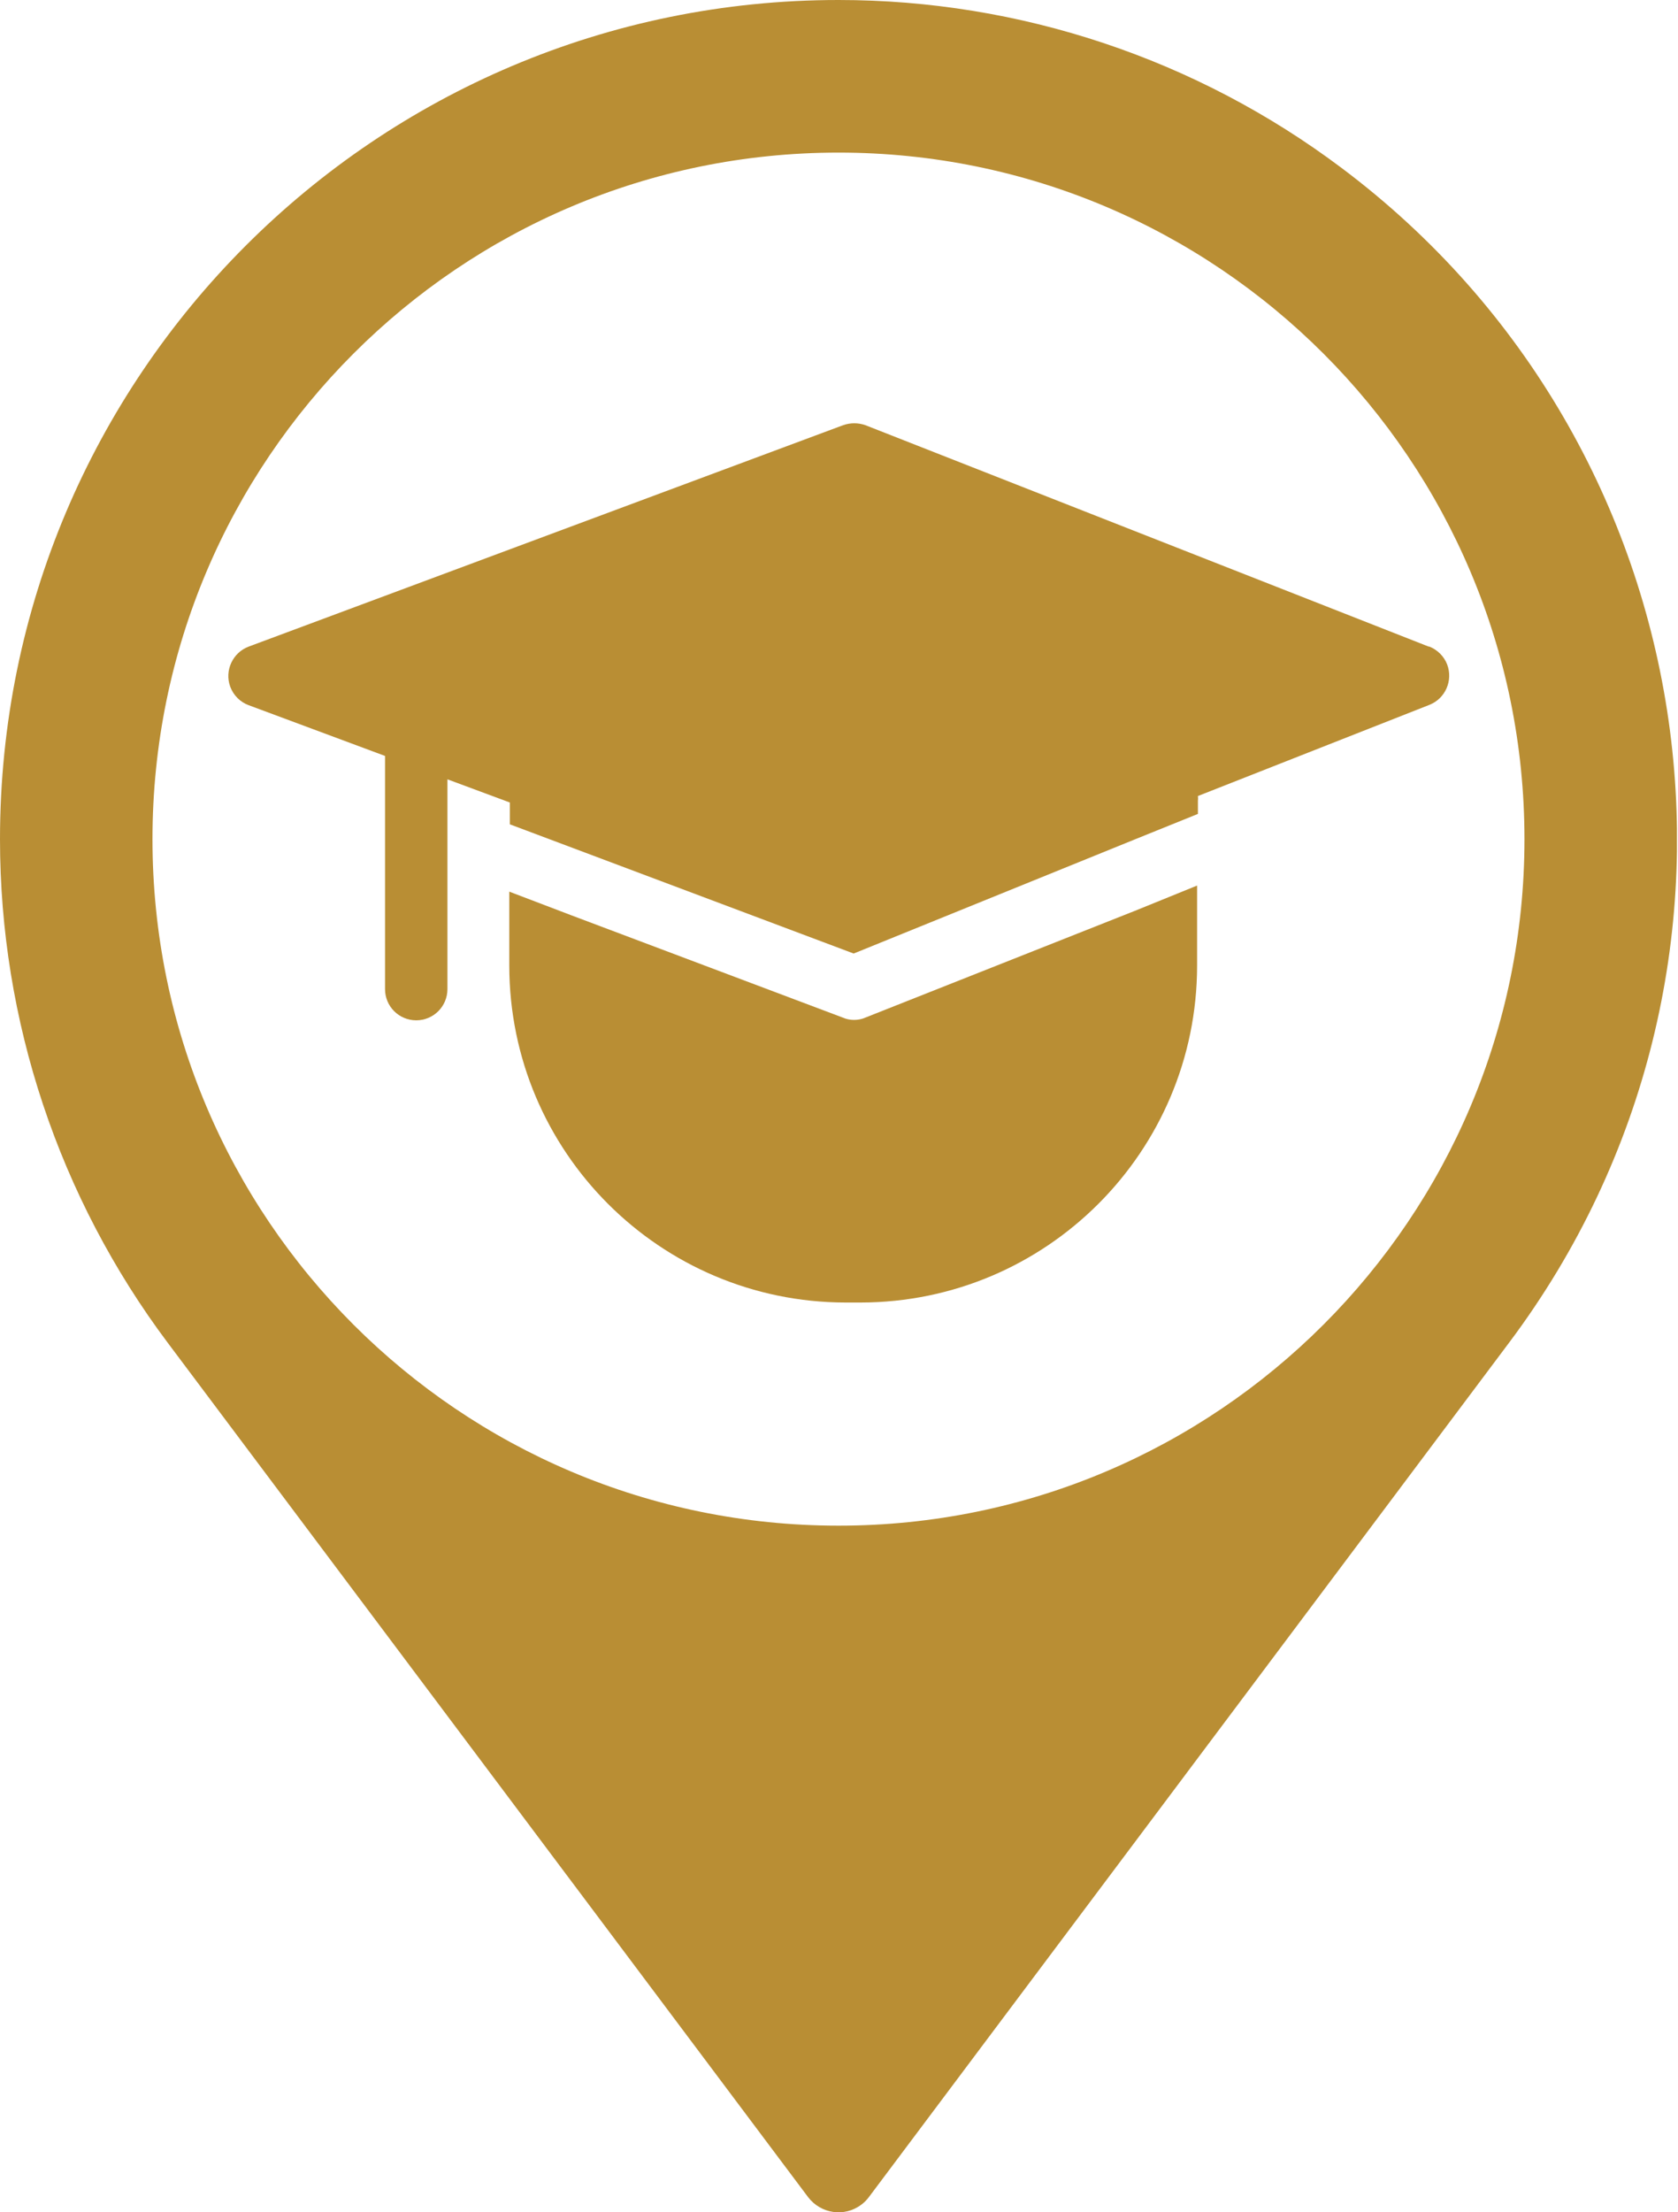 <?xml version="1.0" encoding="UTF-8" standalone="no"?><svg xmlns="http://www.w3.org/2000/svg" xmlns:xlink="http://www.w3.org/1999/xlink" fill="#000000" height="44" preserveAspectRatio="xMidYMid meet" version="1" viewBox="0.0 0.0 33.4 44.0" width="33.4" zoomAndPan="magnify"><defs><clipPath id="a"><path d="M 0 0 L 33.379 0 L 33.379 44 L 0 44 Z M 0 0"/></clipPath></defs><g><g clip-path="url(#a)" id="change1_1"><path d="M 16.691 30.344 C 9.148 30.344 3.035 24.23 3.035 16.691 C 3.035 9.148 9.148 3.035 16.691 3.035 C 24.23 3.035 30.344 9.148 30.344 16.691 C 30.344 24.23 24.23 30.344 16.691 30.344 Z M 16.691 0 C 7.473 0 0 7.473 0 16.691 C 0 20.301 1.172 23.816 3.336 26.703 L 16.082 43.695 C 16.336 44.031 16.809 44.102 17.145 43.848 C 17.203 43.805 17.254 43.754 17.297 43.695 L 30.039 26.703 C 35.574 19.328 34.078 8.867 26.703 3.34 C 23.816 1.172 20.301 0 16.691 0" fill="#b98e34"/></g><g id="change1_2"><path d="M 17.227 20.238 C 17.156 20.27 17.078 20.285 17 20.285 C 16.922 20.285 16.844 20.27 16.773 20.238 L 11.379 18.207 L 10.137 17.734 L 10.137 19.207 C 10.141 22.906 13.137 25.902 16.832 25.906 L 17.129 25.906 C 20.828 25.902 23.824 22.906 23.828 19.207 L 23.828 17.613 L 22.586 18.117 L 17.227 20.238" fill="#b98e34"/></g><g id="change1_3"><path d="M 28.434 12.859 L 17.227 8.457 C 17.082 8.406 16.926 8.406 16.781 8.457 L 4.953 12.859 C 4.633 12.977 4.465 13.336 4.582 13.656 C 4.645 13.828 4.781 13.965 4.953 14.027 L 7.664 15.035 L 7.664 19.672 C 7.664 20.016 7.941 20.293 8.285 20.293 C 8.629 20.293 8.906 20.016 8.906 19.672 L 8.906 15.5 L 10.148 15.961 L 10.148 16.395 L 11.395 16.863 L 16.992 18.965 L 22.598 16.691 L 23.844 16.188 L 23.844 15.93 C 23.848 15.898 23.848 15.863 23.844 15.832 L 28.449 14.02 C 28.77 13.895 28.926 13.535 28.805 13.215 C 28.742 13.051 28.609 12.922 28.449 12.859 L 28.434 12.859" fill="#b98e34"/></g></g></svg>